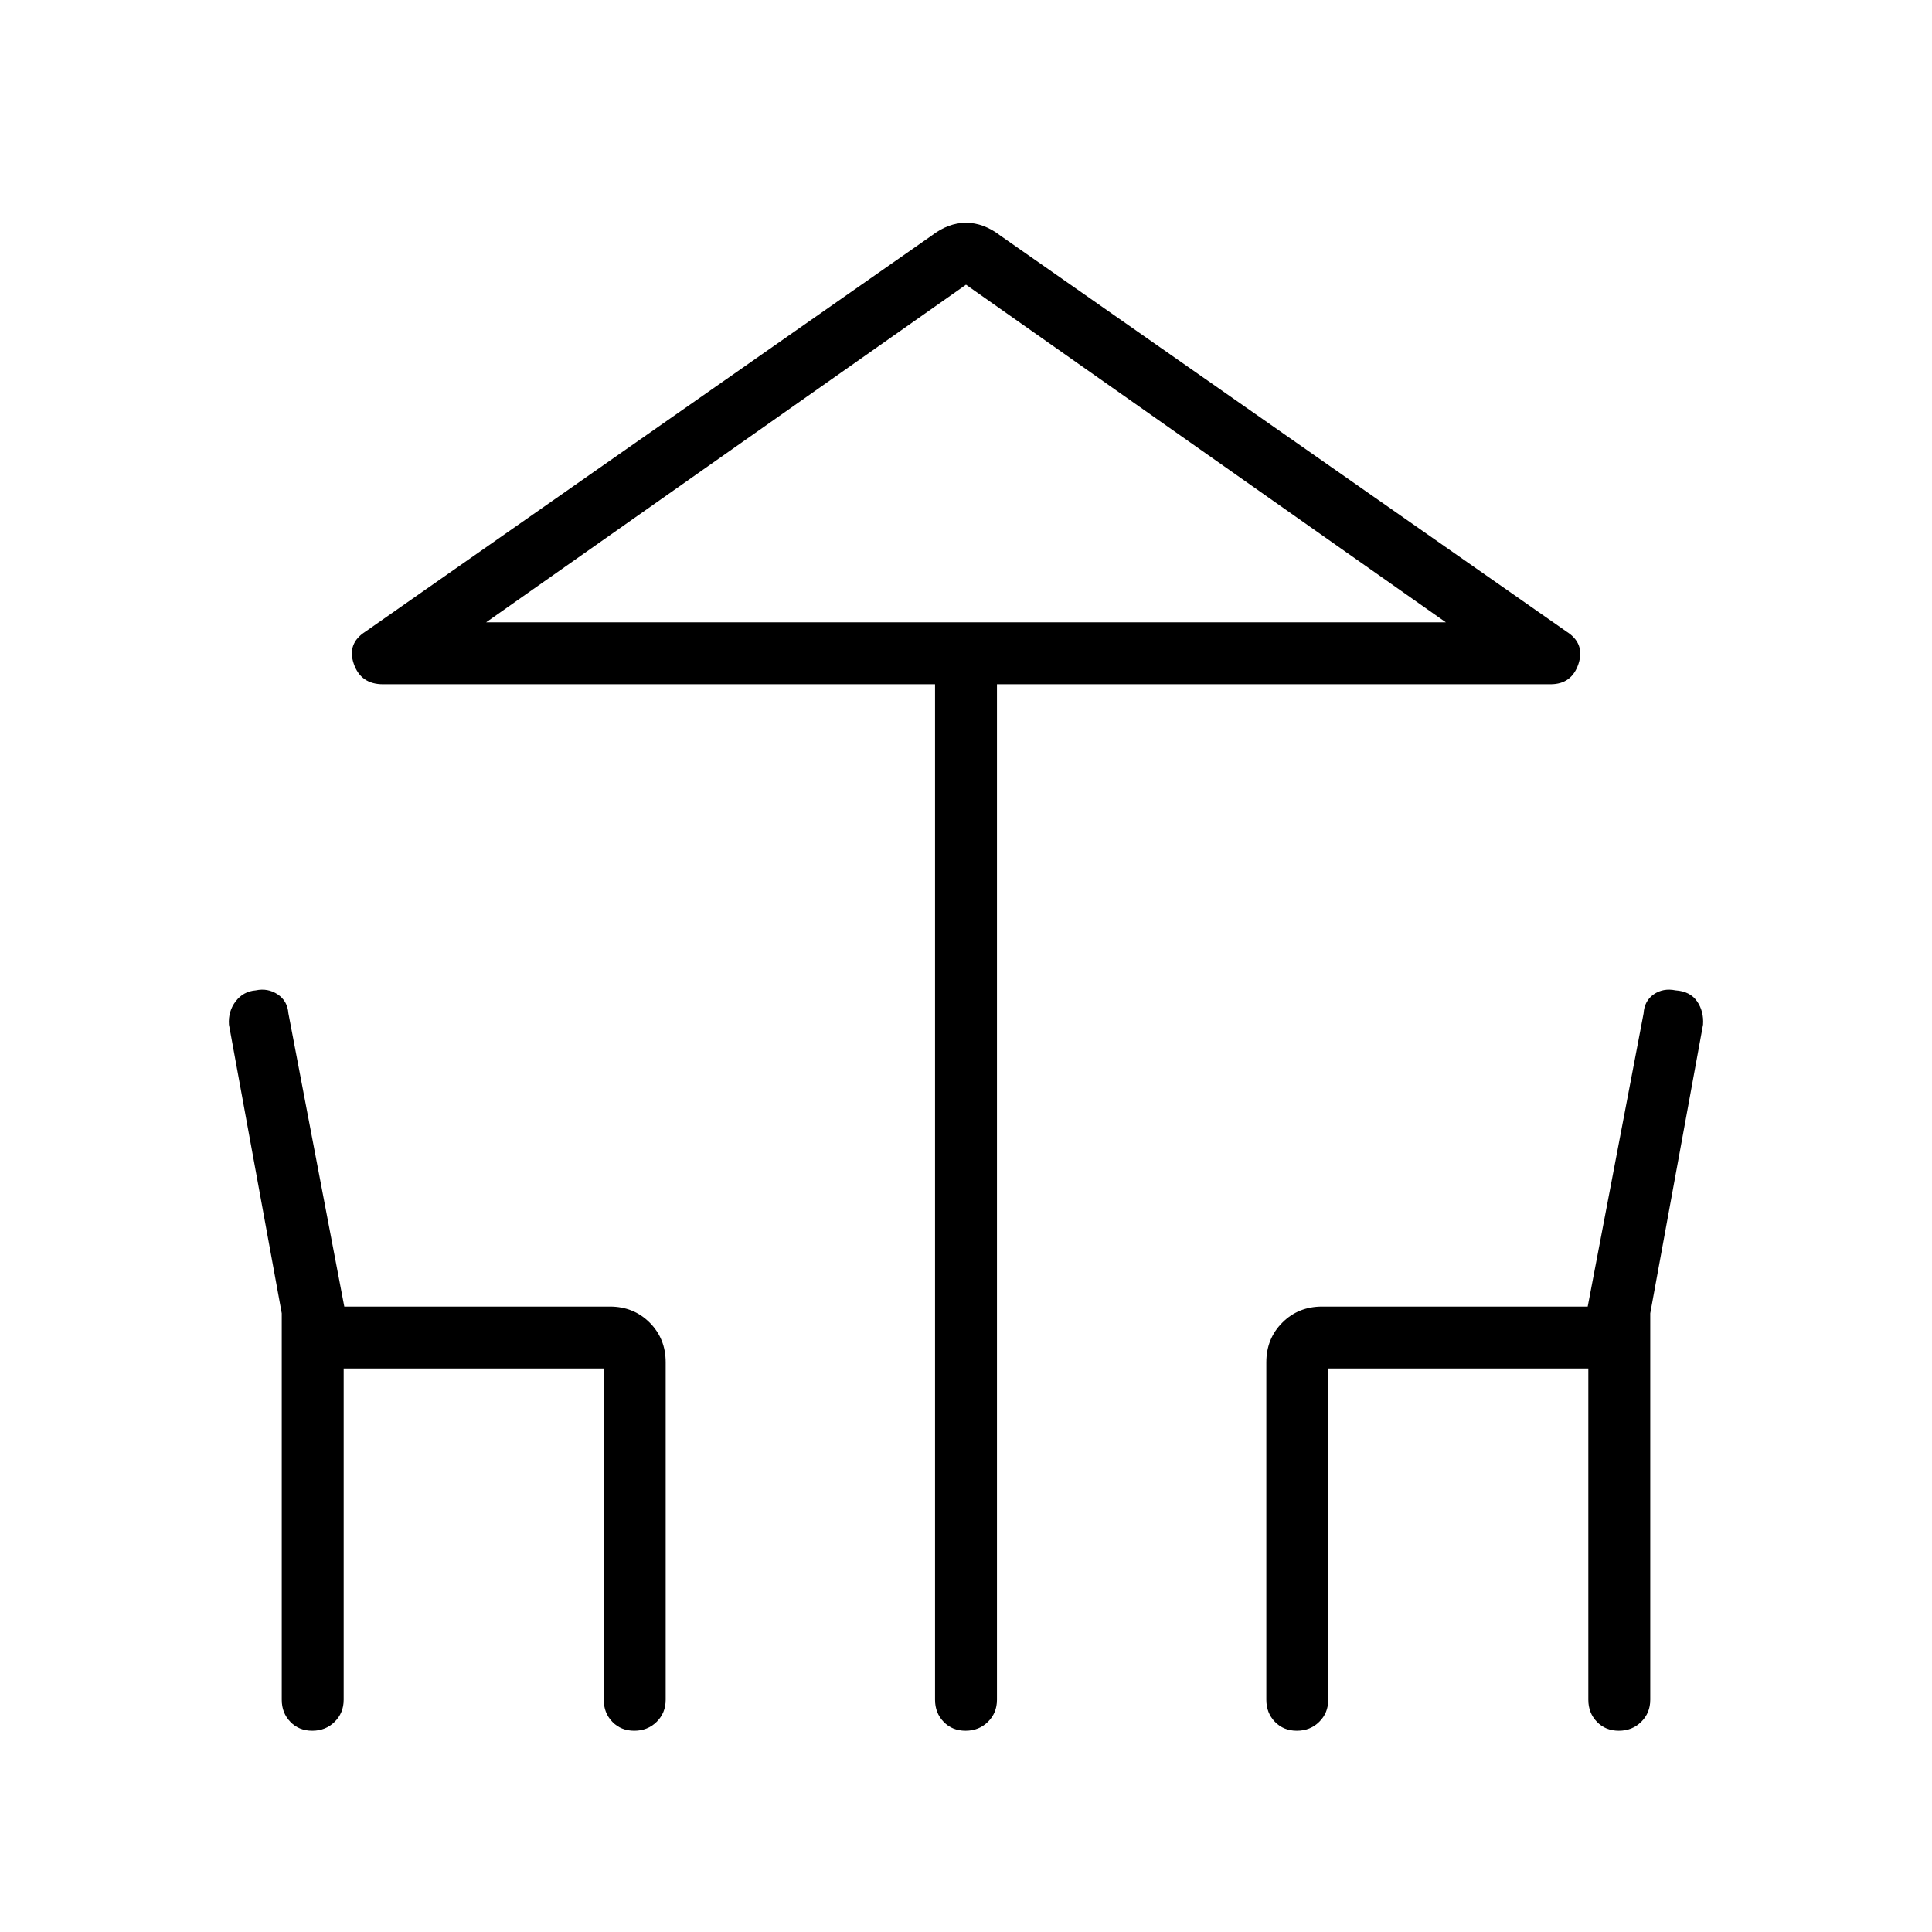 <svg xmlns="http://www.w3.org/2000/svg" width="48" height="48" viewBox="0 96 960 960"><path d="M479.784 956q-6.63 0-10.899-4.423-4.27-4.423-4.27-10.962V436H190.307q-11 0-14.5-10.115-3.5-10.116 5.745-16.018l281.371-196.79q8.308-6.385 17.077-6.385 8.769 0 17.077 6.385l281.371 196.79q9.245 5.902 5.878 16.018Q780.96 436 770.462 436H495.385v504.615q0 6.539-4.485 10.962Q486.414 956 479.784 956ZM480 405.231h238.461-476.922H480ZM155.169 956q-6.631 0-10.9-4.423T140 940.615V748.581l-26.231-143.427q-.461-6.615 3.328-11.592 3.79-4.975 10-5.461 5.98-1.255 10.865 1.981 4.884 3.237 5.346 9.457l27.769 145.692h132q11.769 0 19.731 7.961 7.961 7.962 7.961 19.731v167.692q0 6.539-4.485 10.962T315.169 956q-6.631 0-10.9-4.423T300 940.615V776H170.769v164.615q0 6.539-4.485 10.962T155.169 956Zm489.231 0q-6.631 0-10.9-4.423t-4.269-10.962V772.923q0-11.769 7.961-19.731 7.962-7.961 19.731-7.961h132l27.769-145.692q.385-6.22 5.039-9.457 4.654-3.236 10.875-1.981 7.236.486 10.661 5.461 3.425 4.977 2.964 11.592L820 748.581v192.034q0 6.539-4.485 10.962T804.4 956q-6.631 0-10.9-4.423t-4.269-10.962V776H660v164.615q0 6.539-4.485 10.962T644.4 956ZM241.539 405.231h476.922L480 237.462 241.539 405.231Z"/></svg>
